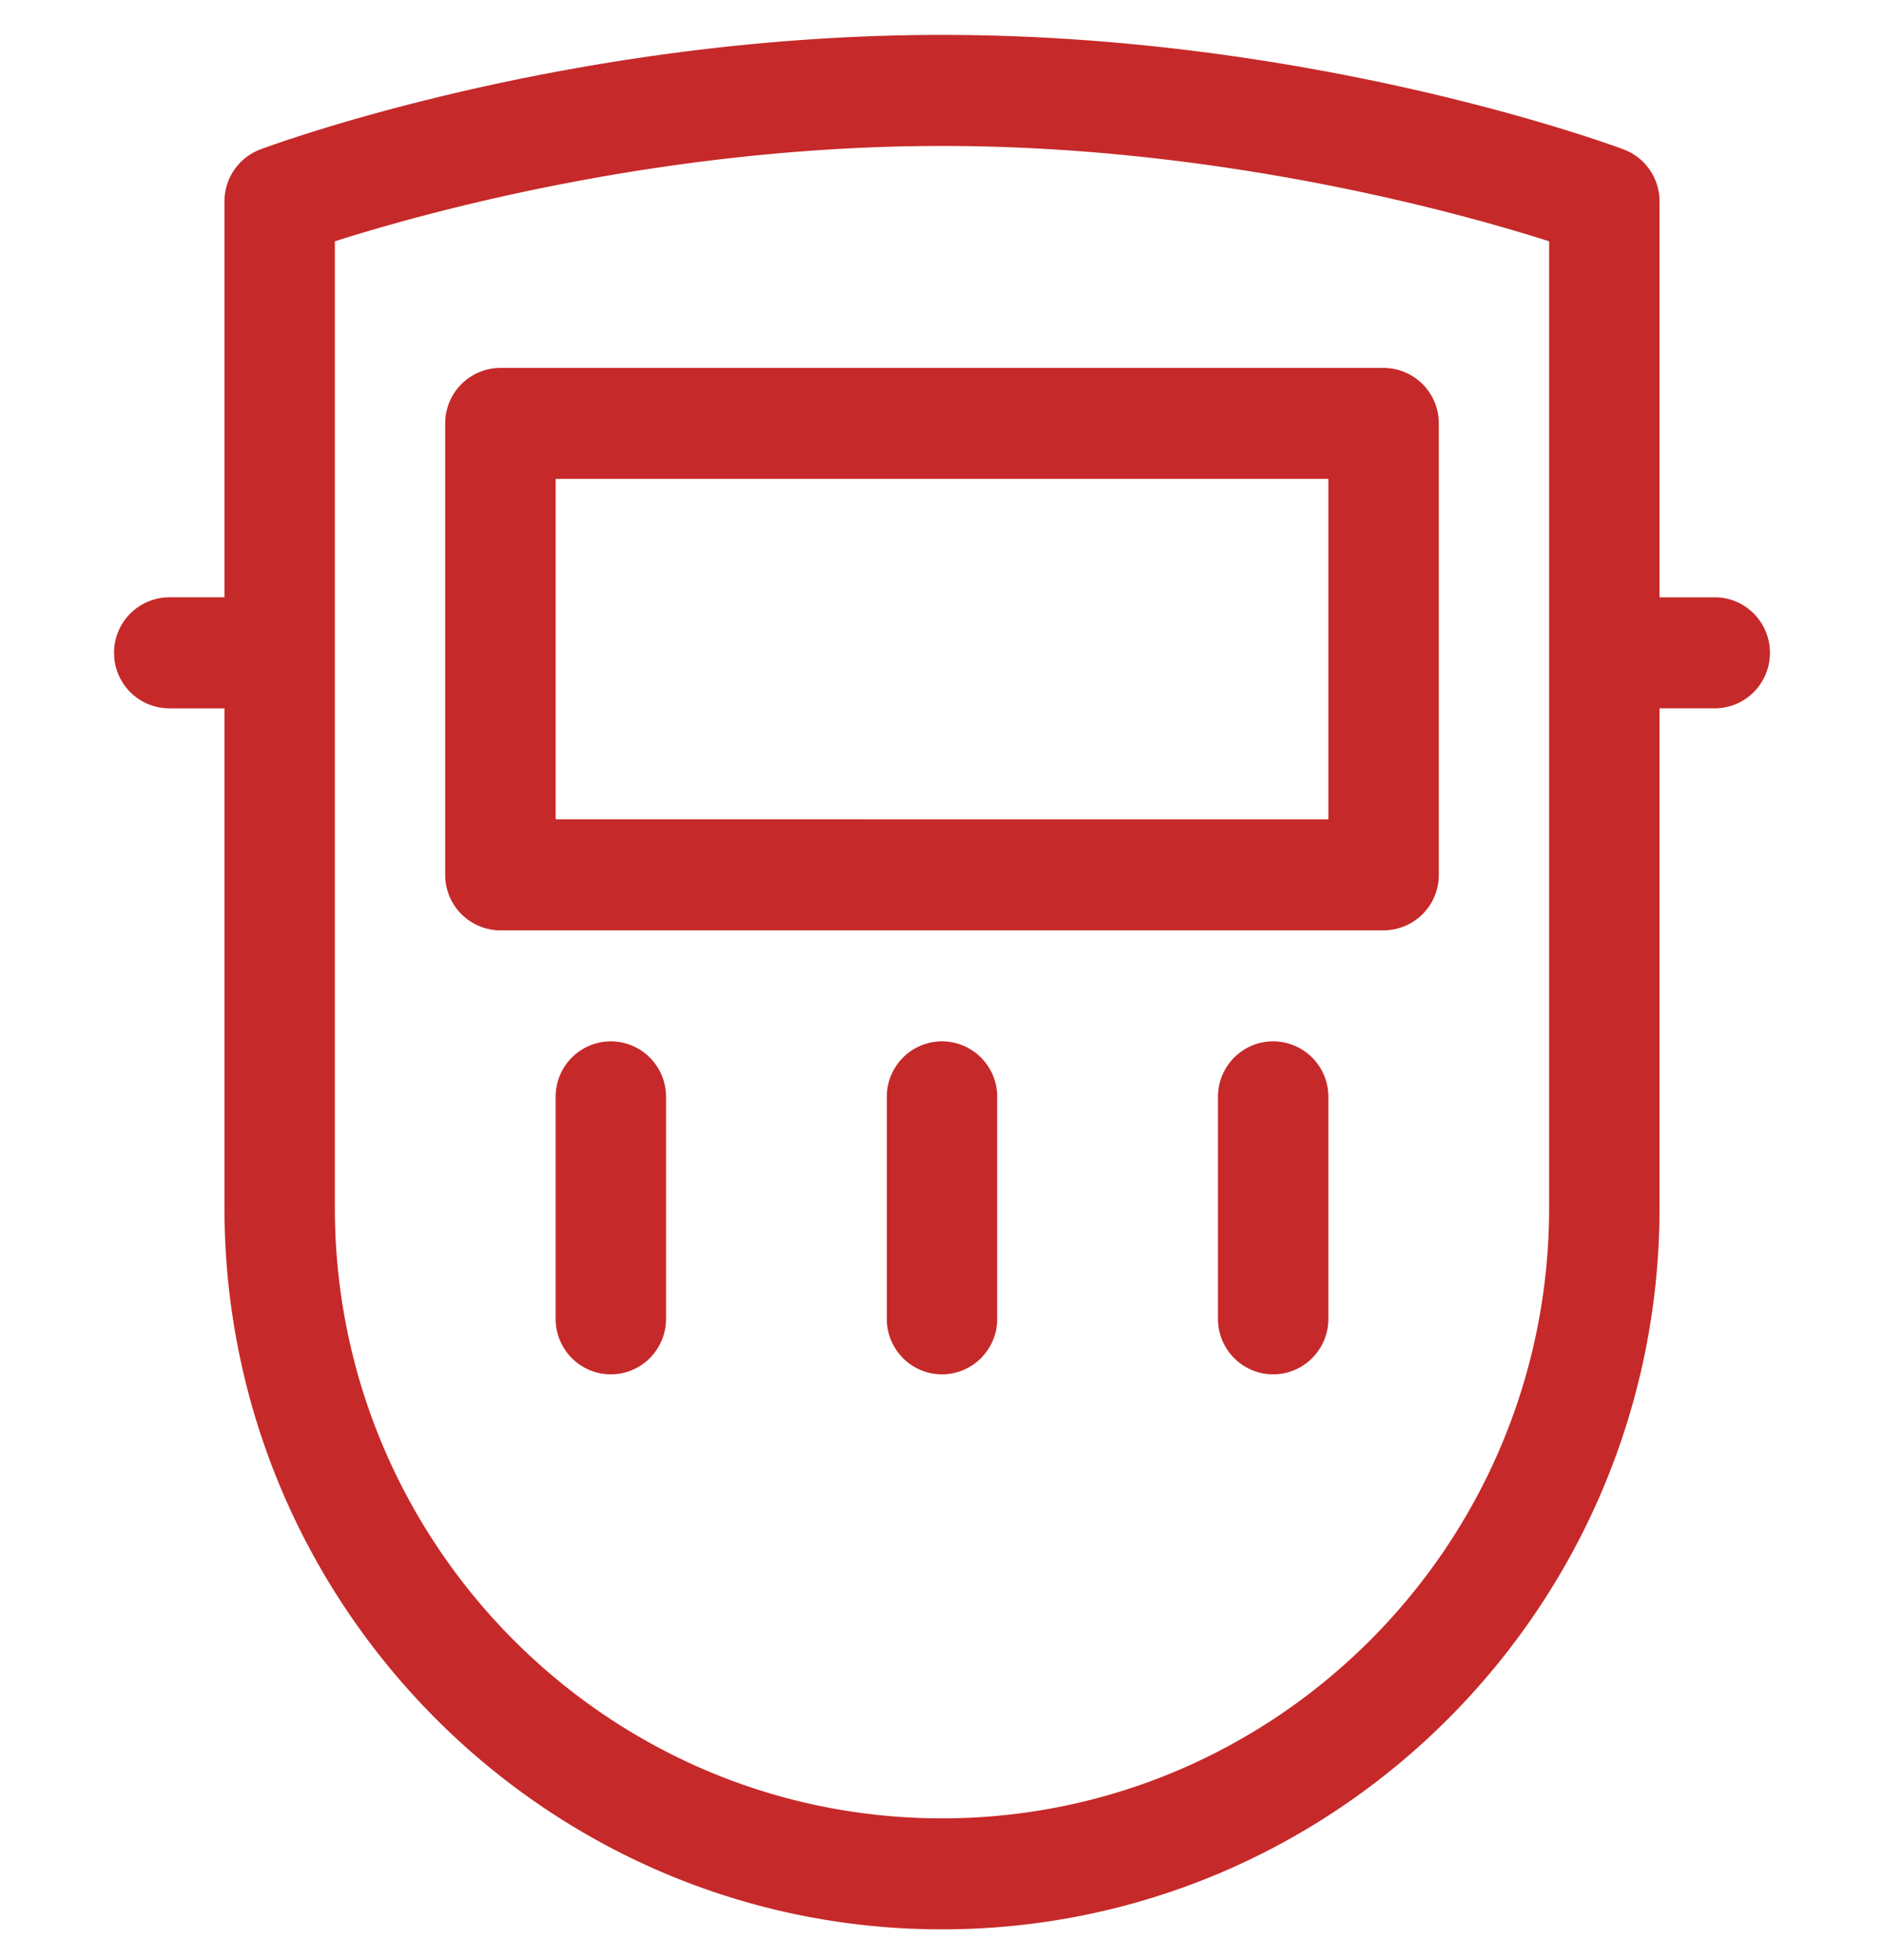 <svg width="50" height="52" fill="none" xmlns="http://www.w3.org/2000/svg"><g clip-path="url(#clip0)" fill="#C62929"><path d="M36.719 9.761H13.28a1.47 1.47 0 00-1.465 1.473V23.21a1.47 1.47 0 001.465 1.473h23.44a1.47 1.47 0 001.465-1.473V11.234a1.47 1.47 0 00-1.465-1.473zm-1.465 11.977H14.746v-9.032h20.508v9.032zM16.21 27.627a1.47 1.47 0 00-1.464 1.473v5.89c0 .813.656 1.472 1.465 1.472s1.465-.659 1.465-1.472V29.1a1.47 1.47 0 00-1.465-1.473zm8.79 0a1.47 1.47 0 00-1.465 1.473v5.89c0 .813.656 1.472 1.465 1.472s1.465-.659 1.465-1.472V29.1A1.47 1.47 0 0025 27.627zm8.79 0c-.81 0-1.466.66-1.466 1.473v5.89c0 .813.656 1.472 1.465 1.472s1.465-.659 1.465-1.472V29.1a1.47 1.47 0 00-1.465-1.473z"/><path d="M45.508 15.848h-1.465V5.344c0-.615-.38-1.166-.954-1.38C42.758 3.84 34.86.926 25 .926 15.141.926 7.242 3.84 6.91 3.964a1.472 1.472 0 00-.953 1.38v10.503H4.492a1.47 1.47 0 00-1.465 1.473 1.47 1.47 0 001.465 1.473h1.465v13.252C5.957 42.6 14.5 51.187 25 51.187S44.043 42.6 44.043 32.045V18.792h1.465c.809 0 1.465-.659 1.465-1.472s-.656-1.473-1.465-1.473zm-4.395 16.197c0 8.931-7.228 16.197-16.113 16.197S8.887 40.976 8.887 32.045V6.402c2.34-.746 8.713-2.53 16.113-2.53s13.773 1.784 16.113 2.53v25.643z"/></g><defs><clipPath id="clip0"><path fill="#fff" transform="translate(0 .926)" d="M0 0h50v50.261H0z"/></clipPath></defs></svg>